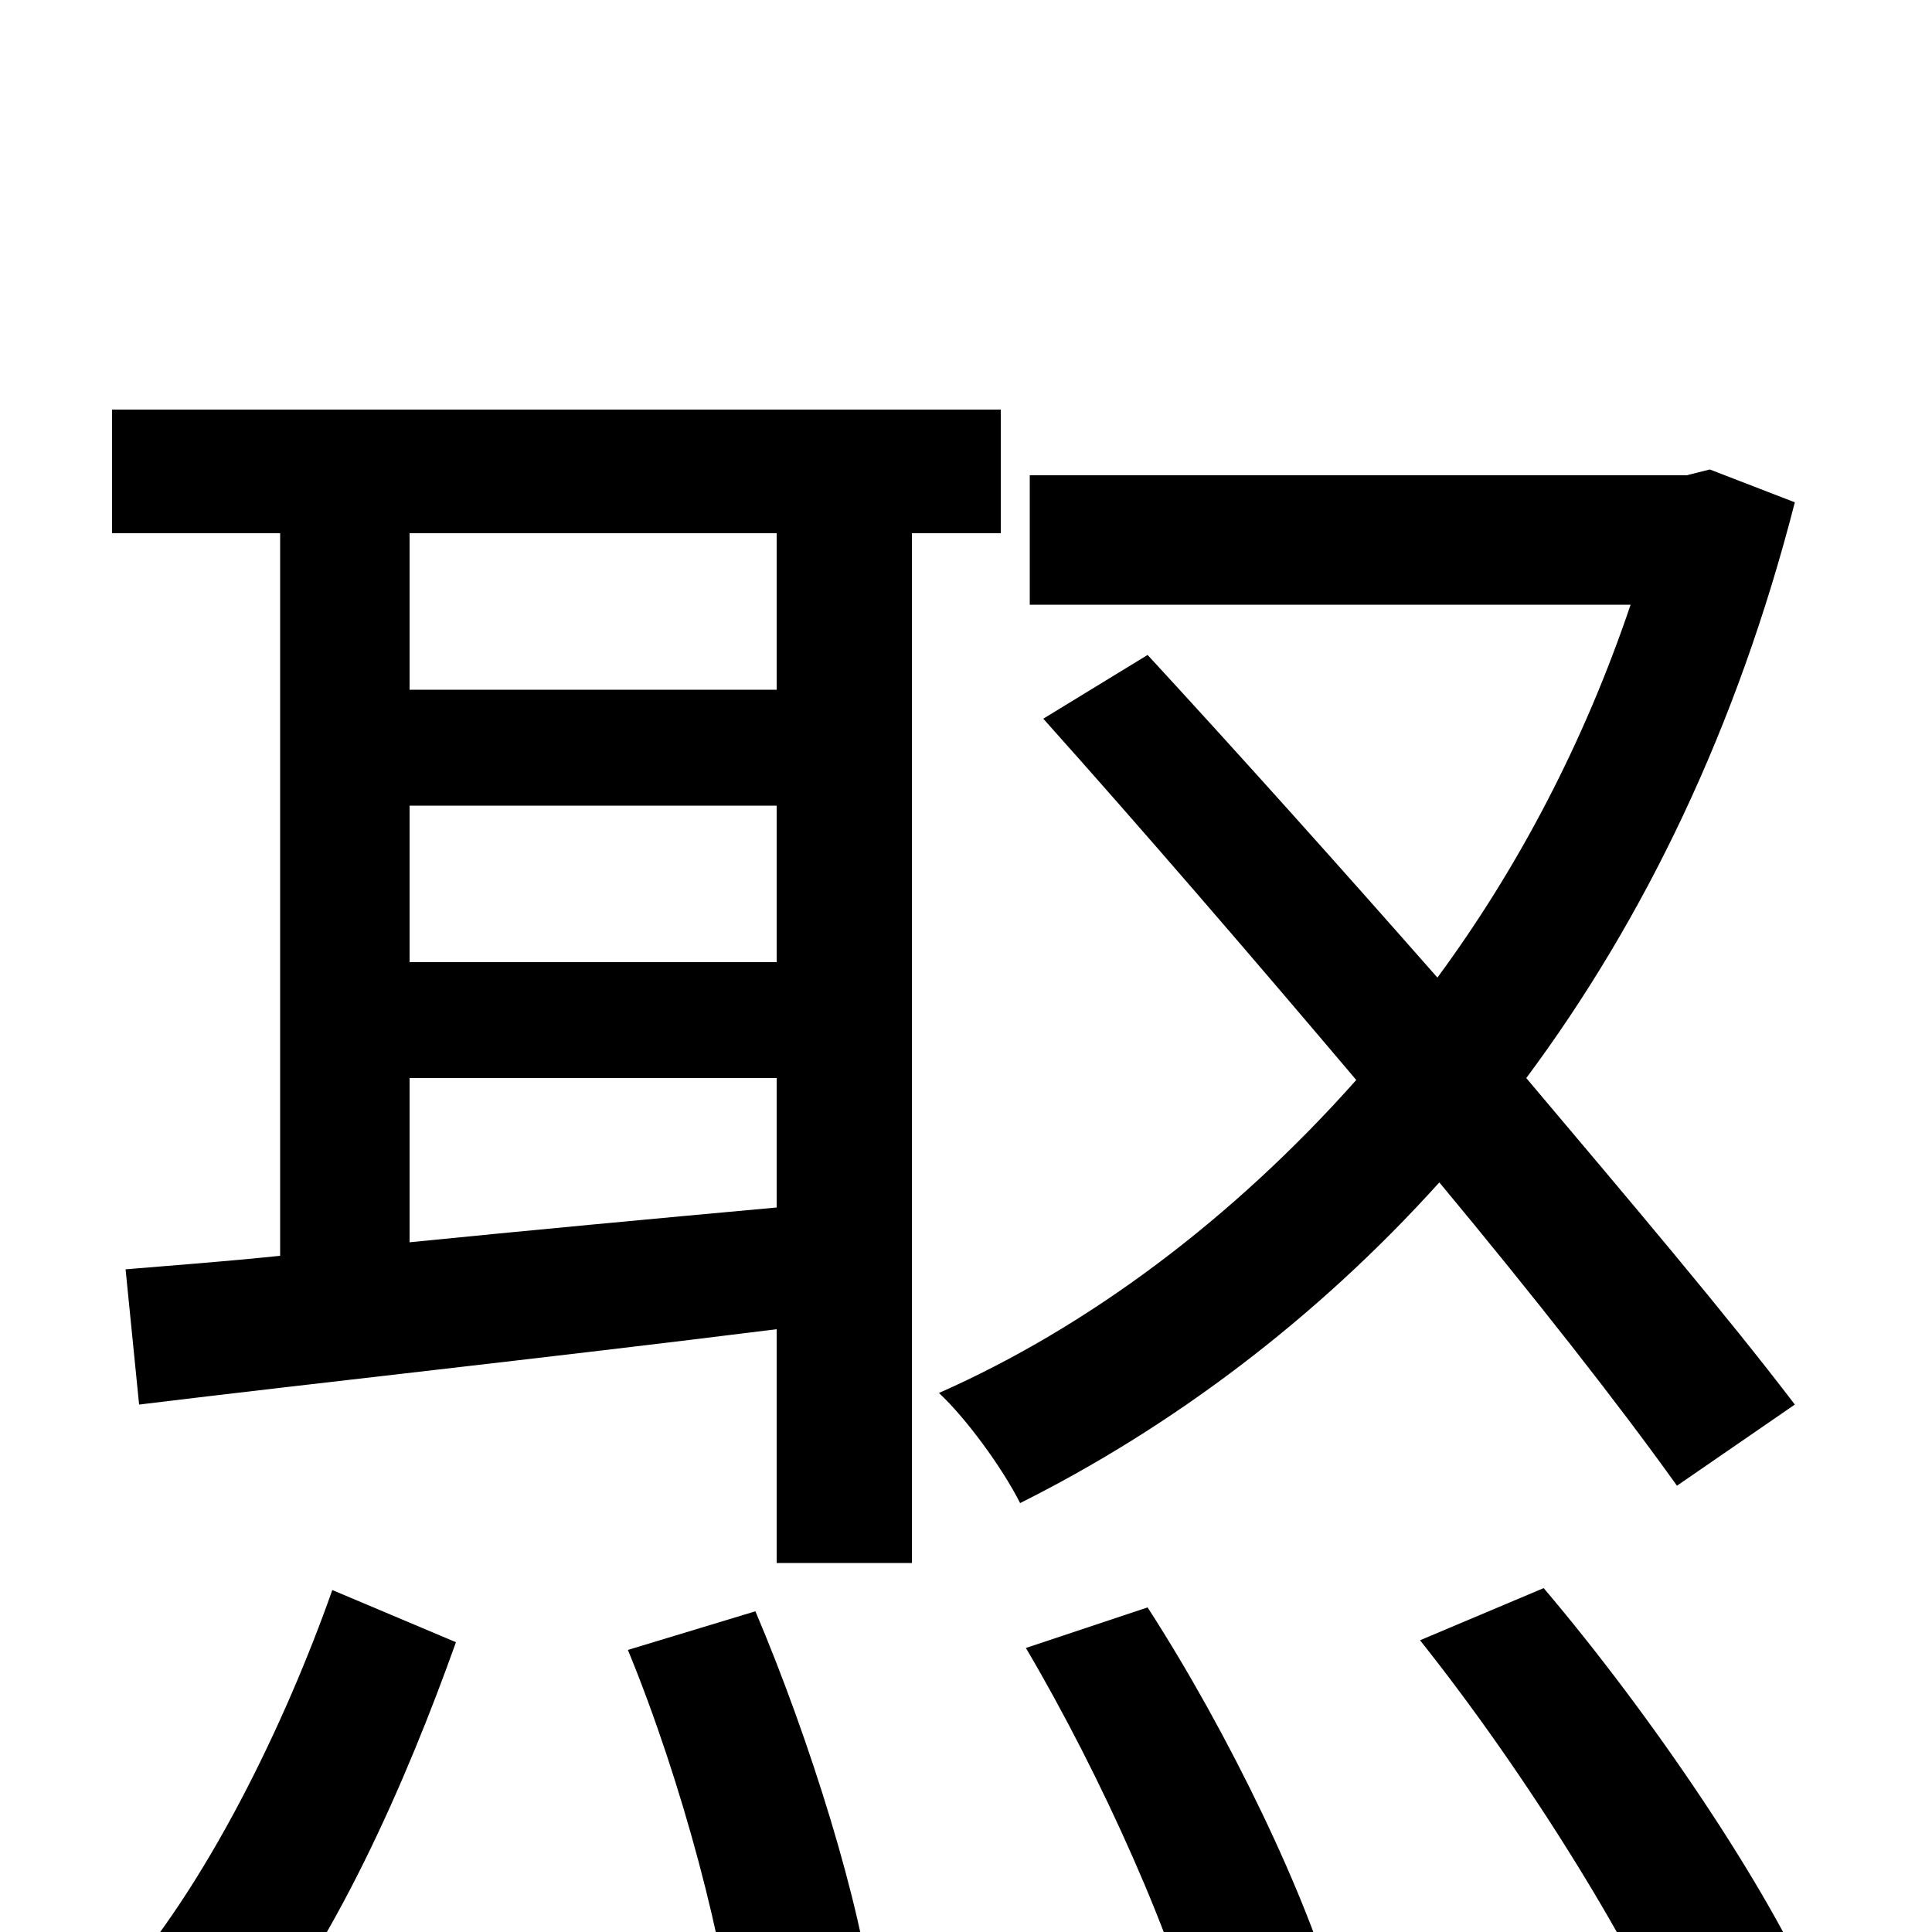 <svg xmlns="http://www.w3.org/2000/svg" viewBox="0 -1000 1000 1000">
	<path fill="#000000" d="M122 68C172 11 211 -80 236 -150L172 -177C148 -109 107 -23 58 31ZM325 -146C353 -78 376 9 381 63L452 39C446 -14 419 -100 391 -166ZM402 -643H212V-724H402ZM212 -442H402V-375C336 -369 272 -363 212 -357ZM402 -502H212V-583H402ZM518 -724V-788H58V-724H145V-350C116 -347 89 -345 65 -343L72 -273C162 -284 282 -297 402 -312V-191H472V-724ZM531 -147C570 -81 609 6 622 61L692 37C677 -18 636 -103 594 -168ZM929 -273C894 -319 844 -378 790 -442C851 -524 899 -623 929 -740L885 -757L873 -754H533V-687H844C820 -616 786 -551 744 -494C693 -552 641 -610 594 -661L540 -628C591 -571 647 -506 702 -441C638 -369 563 -313 486 -279C500 -266 519 -240 528 -222C606 -261 681 -317 745 -388C794 -329 838 -273 868 -231ZM735 -151C790 -82 848 11 872 71L941 37C916 -22 855 -112 799 -178Z"/>
</svg>